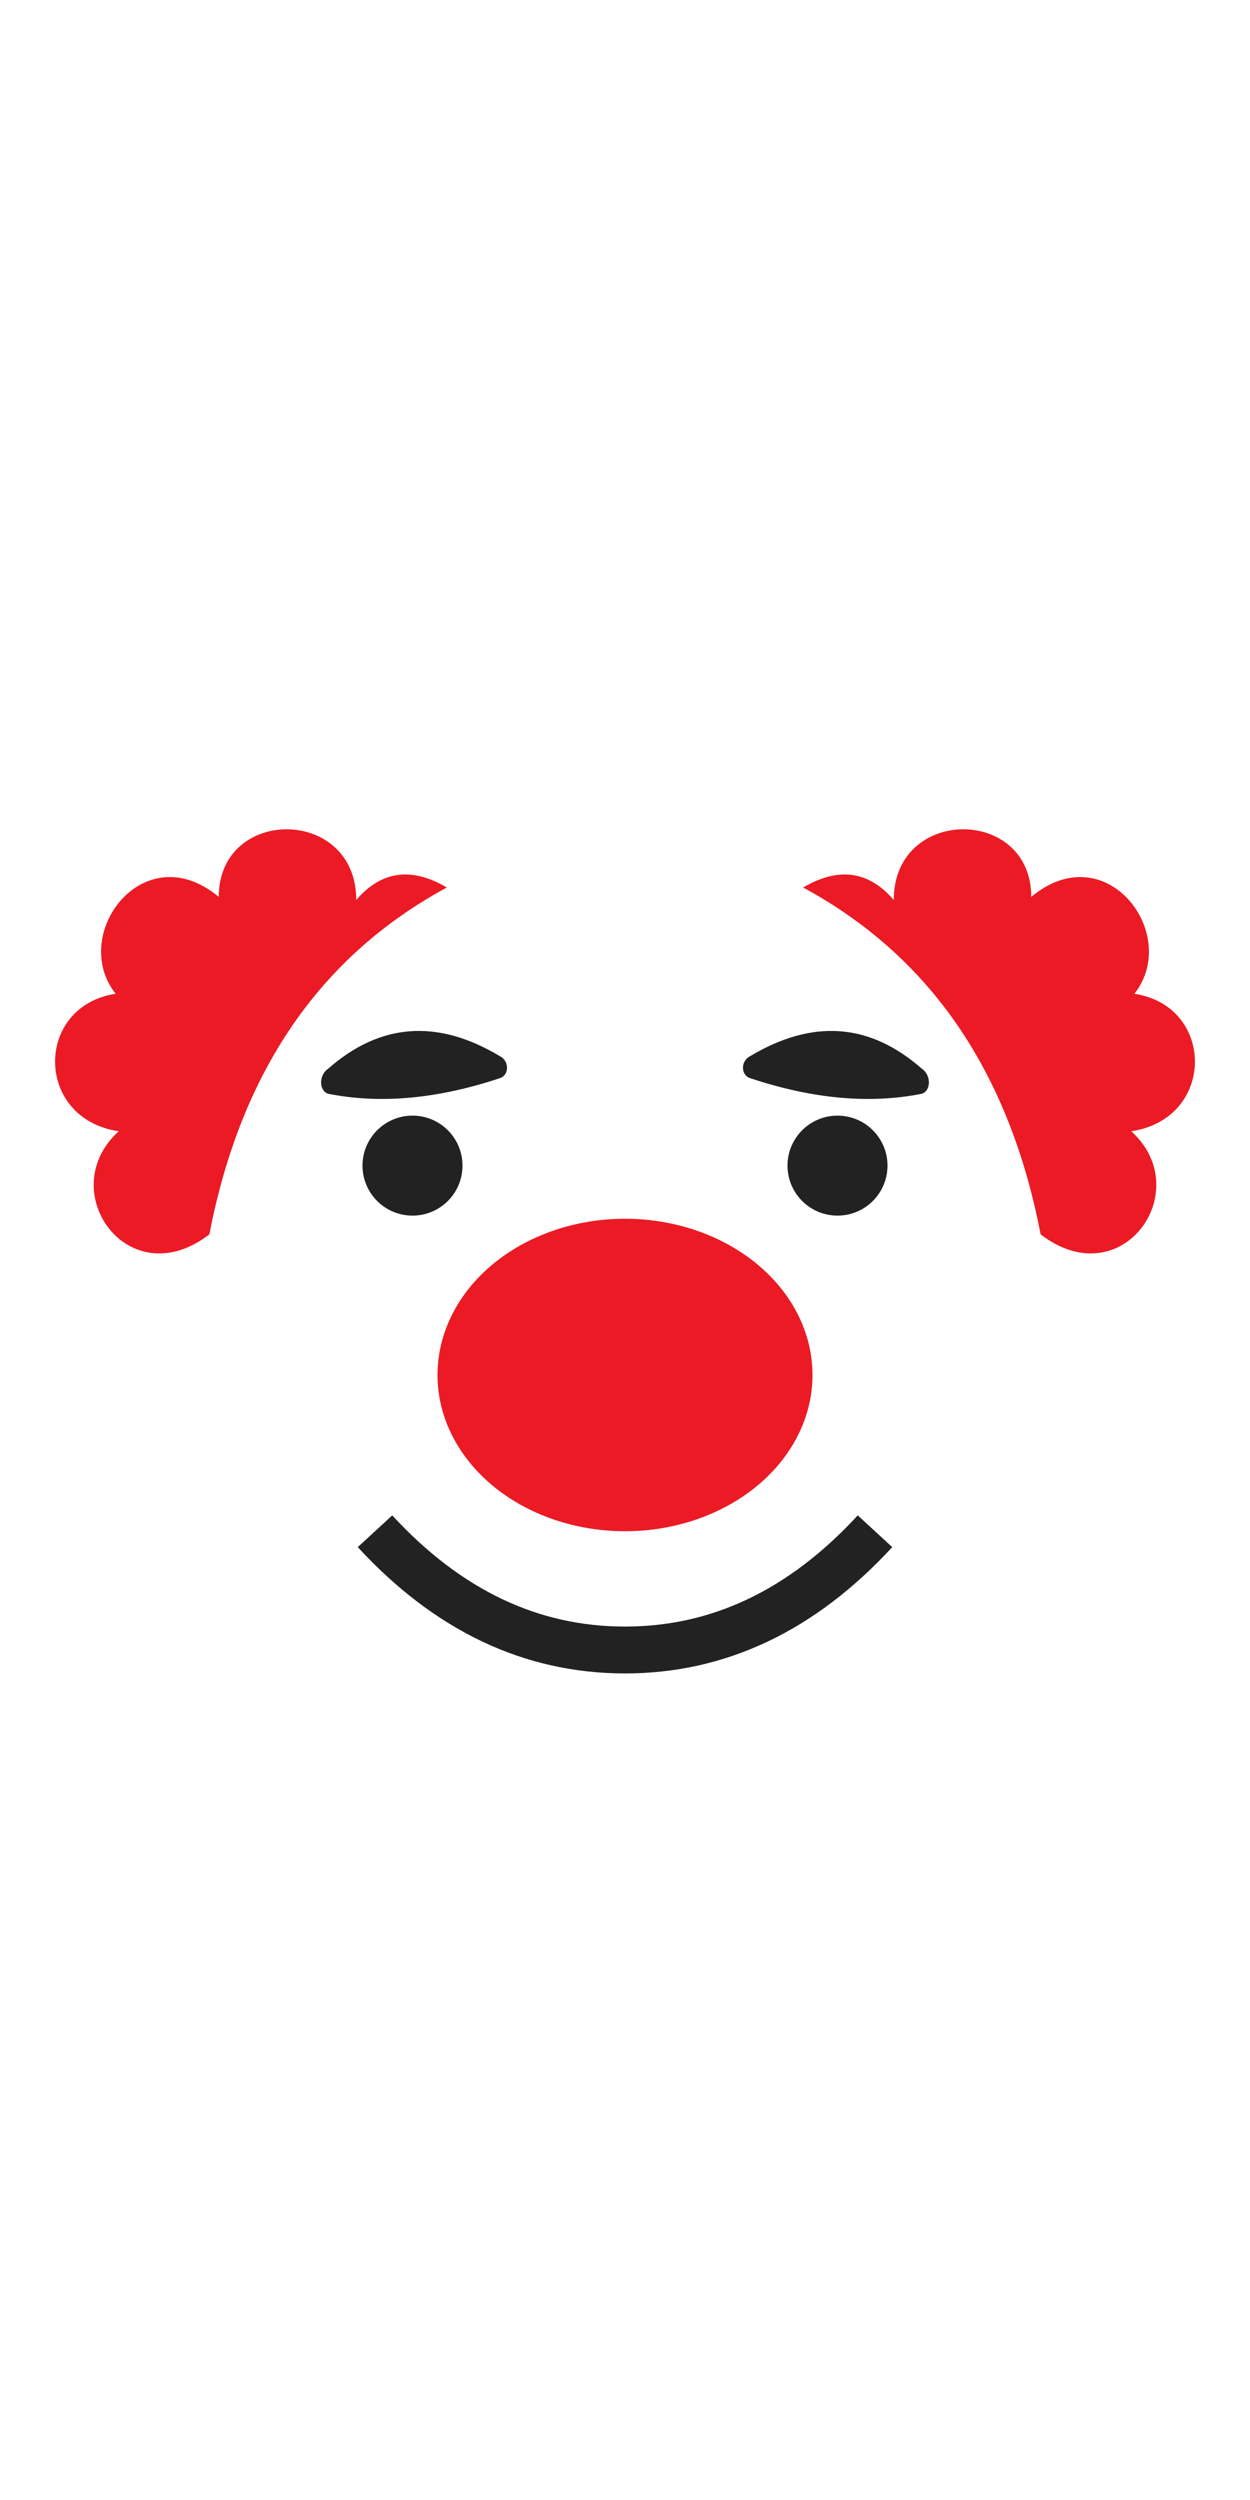 <svg xmlns="http://www.w3.org/2000/svg" width="200" viewBox="0 0 400 400">
	<g>
		<path fill="none" stroke="#222" stroke-width="15" d="M120,290 Q155,328 200,328 Q245,328 280,290" />
		<g fill="#222">
			<circle cx="132" cy="173" r="16" />
			<circle cx="268" cy="173" r="16" />
			<path d="M105,150 Q130,155 160,145 C163,144 163,139.5 160,138 Q130,120 105,142 C102,144 102,149 105,150Z" />
			<path d="M295,150 Q270,155 240,145 C237,144 237,139.5 240,138 Q270,120 295,142 C298,144 298,149 295,150Z" />
		</g>
		<g fill="#EC1A24">
			<ellipse cx="200" cy="240" rx="60" ry="50"/>
			<path d="M67,195 Q82,117 143,84 126,74 114,88 C114,58 70,58 70,87 46,67 22,99 37,118 11,122 11,158 38,162 17,181 41,215 67,195" />
			<path d="M333,195 Q318,117 257,84 274,74 286,88 C286,58 330,58 330,87 354,67 378,99 363,118 389,122 389,158 362,162 383,181 359,215 333,195" />
		</g>
	</g>
</svg>
